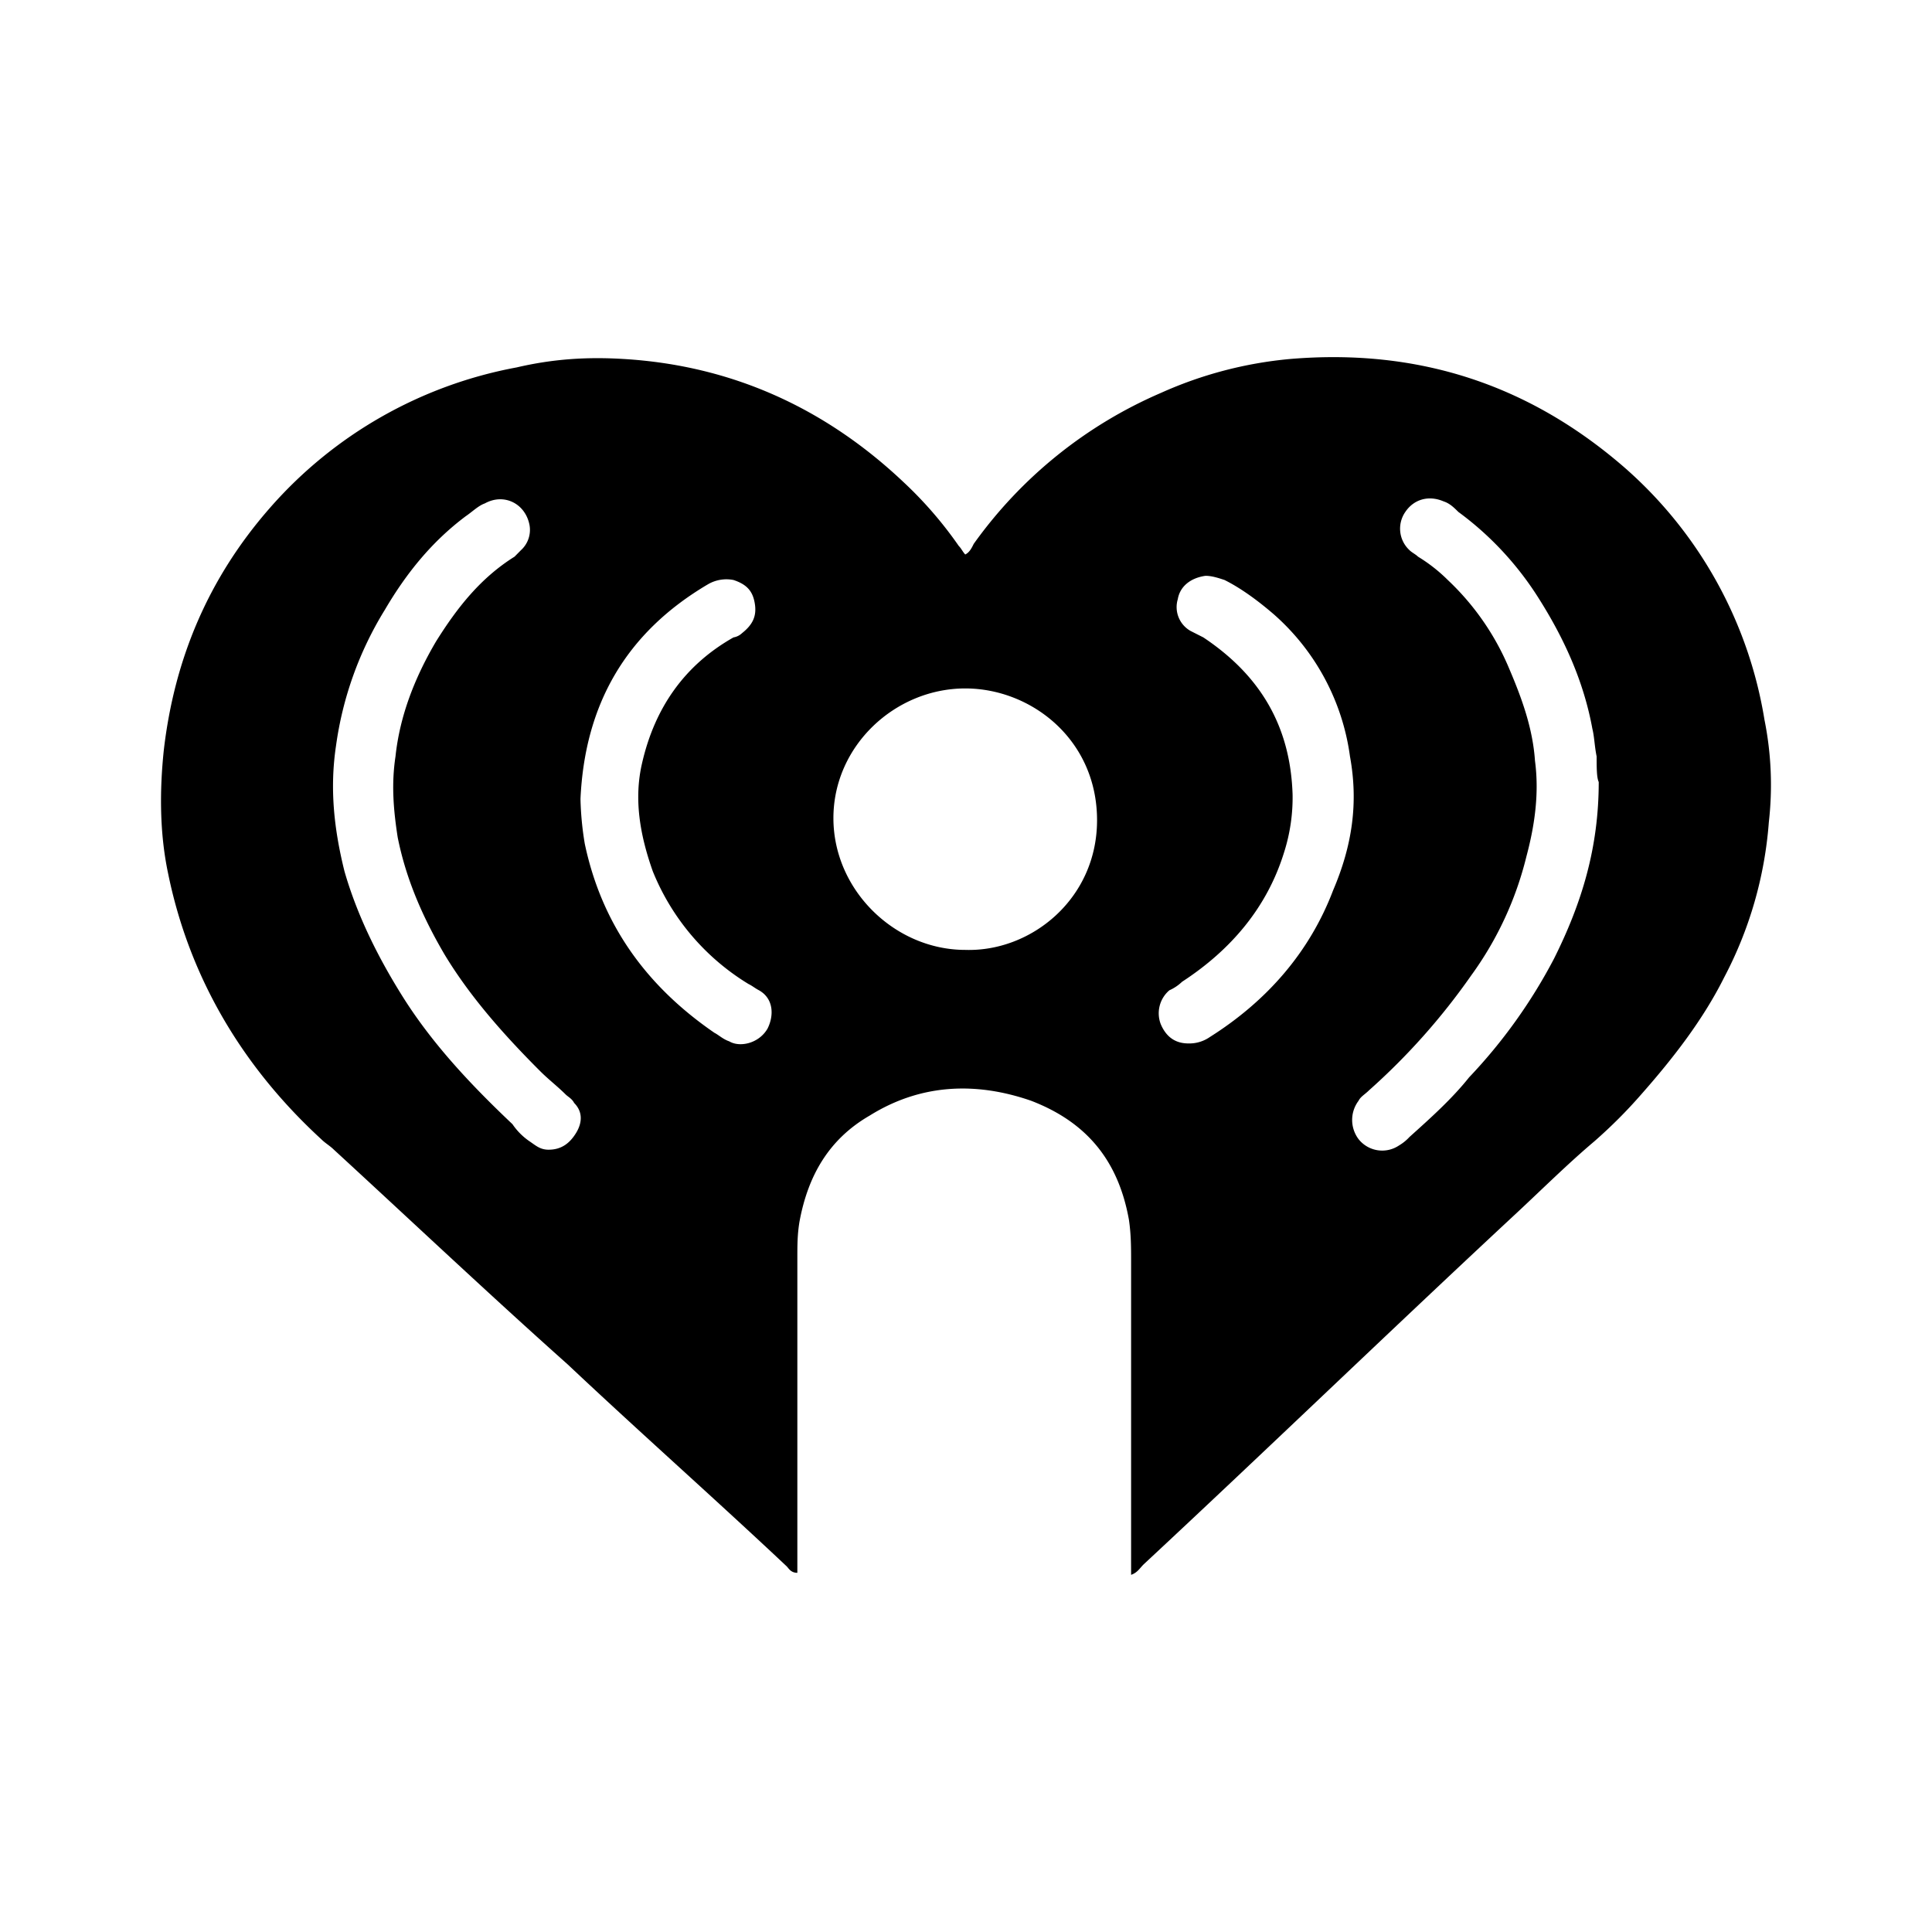 <svg viewBox="0 0 24 24" xmlns="http://www.w3.org/2000/svg"><path d="M21.92 8.948a5.289 5.289 0 0 0-1.743-3.143c-1.188-1.03-2.561-1.478-4.146-1.346a5.018 5.018 0 0 0-1.61.422 5.562 5.562 0 0 0-2.325 1.875c-.026.053-.053.106-.105.132-.027-.026-.053-.08-.08-.105a4.931 4.931 0 0 0-.686-.793c-.977-.924-2.14-1.452-3.486-1.531-.449-.027-.871 0-1.32.105a5.372 5.372 0 0 0-3.064 1.743c-.765.872-1.188 1.875-1.32 3.01-.053.502-.053 1.03.053 1.532.264 1.294.924 2.403 1.901 3.301.053.053.106.08.159.132.977.898 1.927 1.796 2.905 2.668.897.845 1.822 1.663 2.72 2.508.026.027.052.08.132.08v-3.91c0-.158 0-.29.026-.449.106-.58.37-1.03.871-1.32.634-.396 1.32-.423 2.007-.185.687.264 1.083.74 1.215 1.479.027.185.027.343.027.528v3.882c.079-.027.105-.08.158-.132 1.532-1.426 3.037-2.879 4.569-4.305.343-.317.686-.66 1.03-.95.21-.185.396-.37.58-.581.397-.45.766-.925 1.03-1.453a4.917 4.917 0 0 0 .555-1.928 4.092 4.092 0 0 0-.053-1.267zM7.158 14.071c-.08.132-.185.211-.343.211-.106 0-.159-.052-.238-.105a.804.804 0 0 1-.211-.212c-.502-.475-.977-.977-1.347-1.558-.317-.501-.581-1.03-.74-1.584-.131-.528-.184-1.03-.105-1.558a4.34 4.34 0 0 1 .607-1.69c.264-.45.581-.845 1.004-1.162.079-.053.158-.132.237-.159.238-.132.502 0 .555.264a.34.34 0 0 1-.106.317l-.079.08c-.422.264-.713.633-.977 1.056-.264.449-.449.924-.502 1.426-.052.343-.026.66.027 1.003.105.528.317 1.004.58 1.453.318.528.74 1.003 1.189 1.452.106.106.211.185.317.29.026.027.08.053.106.106.105.106.105.238.026.37zm2.377-1.294c-.106.185-.344.238-.476.159-.079-.027-.132-.08-.184-.106-.846-.581-1.4-1.347-1.611-2.35a3.86 3.86 0 0 1-.053-.555c.053-1.162.554-2.06 1.584-2.667a.455.455 0 0 1 .317-.053c.159.053.238.132.264.29.027.159-.026.265-.158.37a.2.2 0 0 1-.106.053c-.607.343-.977.872-1.135 1.558-.106.45-.027.898.132 1.347a2.916 2.916 0 0 0 1.188 1.4c.053.026.08.052.132.079.185.105.185.317.106.475zm2.456-.977c-.872 0-1.638-.74-1.638-1.637 0-.898.766-1.611 1.638-1.611.818 0 1.637.634 1.637 1.637 0 .977-.819 1.637-1.637 1.611zm3.037 1.083a.446.446 0 0 1-.265.079c-.132 0-.264-.053-.343-.238a.375.375 0 0 1 .106-.422.553.553 0 0 0 .158-.106c.608-.396 1.057-.924 1.268-1.61a2.24 2.24 0 0 0 .105-.714c-.026-.845-.396-1.479-1.109-1.954l-.158-.08a.34.34 0 0 1-.159-.395c.027-.159.159-.264.344-.29.079 0 .158.026.237.052.212.106.423.264.608.423a2.86 2.86 0 0 1 .95 1.769c.106.58.027 1.109-.21 1.664-.291.765-.82 1.373-1.532 1.822zm2.482 1.24a.576.576 0 0 1-.132.107.374.374 0 0 1-.502-.08.396.396 0 0 1 0-.475c.026-.053.08-.08.132-.132a8.166 8.166 0 0 0 1.268-1.426 4.21 4.21 0 0 0 .686-1.479c.106-.396.159-.792.106-1.188-.027-.396-.159-.766-.317-1.136a3.216 3.216 0 0 0-.766-1.109 1.994 1.994 0 0 0-.37-.29c-.026-.027-.079-.053-.105-.08a.364.364 0 0 1-.053-.475c.106-.158.29-.211.475-.132.08.026.132.08.185.132.396.29.74.66 1.004 1.083.317.502.554 1.03.66 1.61.026.106.026.212.053.344 0 .132 0 .264.026.317 0 .819-.211 1.505-.554 2.192a6.551 6.551 0 0 1-1.057 1.478c-.211.265-.475.502-.74.74"/></svg>